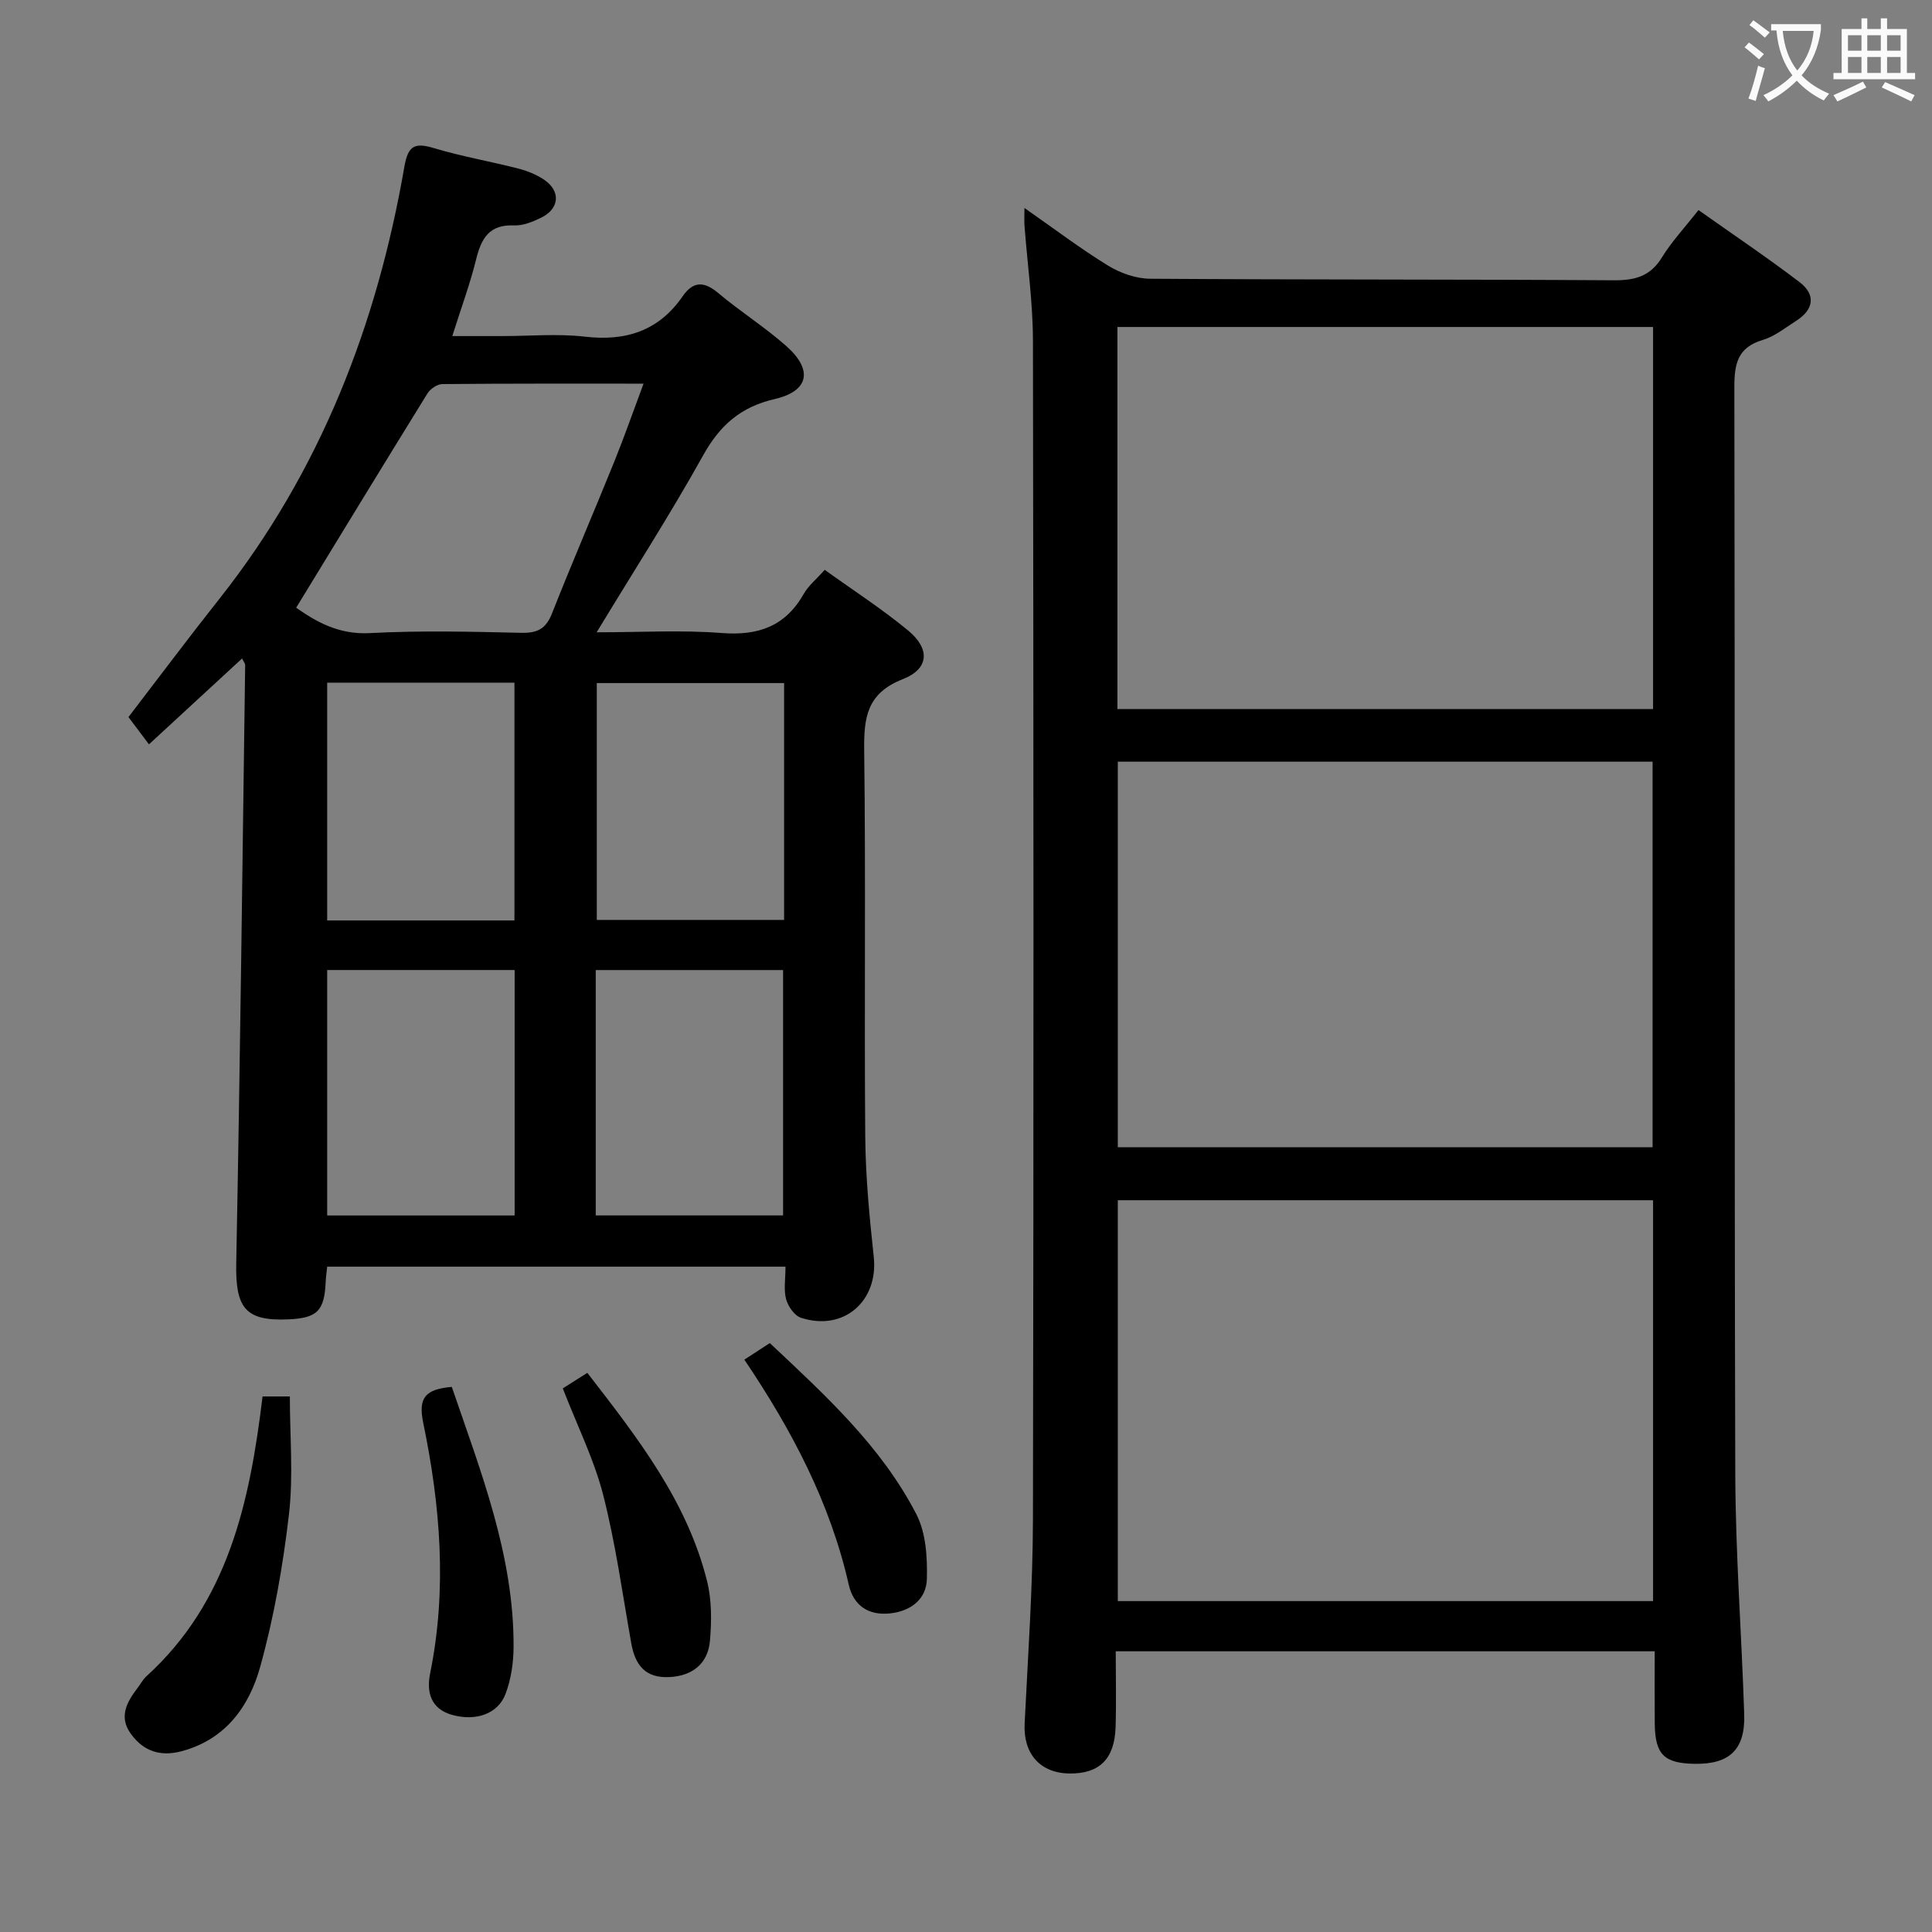 <svg enable-background="new 0 0 400 400" viewBox="0 0 400 400" xmlns="http://www.w3.org/2000/svg"><rect x="0" y="0" width="400" height="400" fill="#808080" stroke="none"/><g fill="#010000"><path d="m212.1 43.06c6.19 4.32 11.6 8.43 17.36 11.96 2.52 1.54 5.75 2.67 8.67 2.69 31.99.22 63.97.11 95.96.32 4.37.03 7.56-.78 9.97-4.7 1.98-3.23 4.63-6.06 7.59-9.84 7.02 4.97 14.11 9.73 20.9 14.9 3.44 2.61 3.01 5.69-.68 8.04-2.24 1.43-4.43 3.21-6.9 3.95-5.19 1.54-5.9 4.9-5.89 9.76.14 74.97-.02 149.94.19 224.92.05 16.62 1.31 33.23 1.85 49.85.24 7.3-3.02 10.38-10.25 10.27-6.38-.1-8.22-1.95-8.27-8.42-.04-4.81-.01-9.63-.01-14.88-37.22 0-74.07 0-111.59 0 0 5.53.13 10.63-.03 15.72-.21 6.58-3.36 9.65-9.51 9.58-6.14-.06-9.63-4.11-9.32-10.34.69-14.11 1.69-28.24 1.72-42.36.16-81.3.13-162.61 0-243.91-.01-7.95-1.15-15.9-1.75-23.85-.07-.94-.01-1.87-.01-3.66zm130.15 205.44c-37.22 0-74.1 0-110.82 0v82.99h110.82c0-27.9 0-55.46 0-82.99zm-.1-10.98c0-27.02 0-53.38 0-79.82-37.2 0-73.95 0-110.72 0v79.82zm-110.8-169.82v79.1h110.9c0-26.4 0-52.6 0-79.1-37.06 0-73.79 0-110.9 0z"/><path d="m162.63 262.25c-32.11 0-63.38 0-94.89 0-.12 1.18-.27 2.15-.31 3.11-.26 6.05-1.73 7.54-7.76 7.8-8.93.39-10.94-2.41-10.76-11.66.81-41.28 1.28-82.56 1.85-123.84 0-.27-.26-.55-.64-1.33-6.38 5.89-12.65 11.67-19.28 17.78-1.52-2.03-2.78-3.71-4.24-5.65 6-7.82 12.35-16.31 18.93-24.62 20.8-26.33 32.52-56.57 38.19-89.32.77-4.45 2.19-5.04 6.16-3.84 5.71 1.71 11.62 2.73 17.4 4.21 1.9.49 3.83 1.26 5.43 2.36 3.42 2.35 3.12 5.95-.63 7.8-1.75.86-3.8 1.7-5.67 1.62-5.12-.22-6.76 2.68-7.83 7.01-1.26 5.1-3.09 10.05-4.94 15.9h10.44c5.67 0 11.39-.53 16.98.12 8.51.99 15.32-1.18 20.27-8.35 2.18-3.16 4.43-3.15 7.37-.68 4.58 3.85 9.7 7.07 14.16 11.04 5.5 4.9 4.61 9.28-2.47 10.91-7.03 1.62-11.34 5.42-14.81 11.65-6.77 12.16-14.31 23.88-22.05 36.64 9.12 0 17.54-.5 25.88.15 7.57.59 13.18-1.37 17-8.11.96-1.69 2.59-3.01 4.34-4.97 5.81 4.18 11.81 8.05 17.27 12.56 4.59 3.79 4.36 7.93-1.1 10.07-7.44 2.92-8.08 7.9-8 14.75.34 26.66 0 53.33.22 79.99.07 8.29.87 16.59 1.76 24.85.99 9.18-6.21 15.51-15.07 12.63-1.34-.44-2.68-2.37-3.08-3.86-.52-1.98-.12-4.22-.12-6.72zm-101.31-136.43c3.9 2.73 8.64 5.61 15.22 5.26 10.46-.56 20.97-.3 31.45-.06 3.33.07 5.07-.89 6.3-4.03 4.14-10.49 8.62-20.85 12.85-31.31 2.08-5.14 3.91-10.38 6.1-16.25-14.45 0-28.06-.04-41.67.09-1.05.01-2.48.99-3.07 1.94-9.05 14.63-18 29.33-27.18 44.36zm6.42 125.83h38.81c0-17.03 0-33.77 0-50.82-13.01 0-25.87 0-38.81 0zm55.6-.01h38.79c0-17.16 0-34.02 0-50.8-13.19 0-25.93 0-38.79 0zm-16.83-61.07c0-16.57 0-32.79 0-49.23-13.05 0-25.78 0-38.77 0v49.23zm55.83-49.15c-13.24 0-25.99 0-38.78 0v49.04h38.78c0-16.47 0-32.57 0-49.04z"/><path d="m54.36 289.12h5.65c0 8.24.74 16.4-.18 24.37-1.24 10.65-3.1 21.33-5.97 31.64-2.26 8.14-7.15 15.02-16.27 17.44-4.42 1.18-7.9-.01-10.5-3.6-2.54-3.5-.85-6.57 1.38-9.48.61-.79 1.08-1.73 1.8-2.39 16.96-15.4 21.44-36.01 24.09-57.98z"/><path d="m116.52 287.45c1.56-.99 3.19-2.02 5.08-3.22 10.4 13.44 20.66 26.56 24.79 43.13.98 3.93.95 8.26.6 12.33-.41 4.82-3.73 7.3-8.37 7.53-5.04.26-7.13-2.5-7.93-7.03-1.82-10.26-3.24-20.62-5.81-30.69-1.88-7.33-5.34-14.25-8.36-22.05z"/><path d="m93.54 287.14c6.02 17.62 12.89 34.92 12.79 53.87-.02 3.25-.52 6.69-1.67 9.71-1.57 4.15-6.15 5.67-10.97 4.35-4.57-1.24-5.41-4.79-4.63-8.64 3.54-17.42 2.11-34.73-1.44-51.87-1.08-5.24.48-6.94 5.92-7.42z"/><path d="m154.11 281.5c2-1.3 3.51-2.28 5.27-3.43 11.48 10.79 23.07 21.35 30.34 35.43 1.99 3.85 2.29 8.91 2.18 13.39-.1 4.21-3.34 6.71-7.67 7.15-4.48.46-7.53-1.66-8.5-5.93-3.84-16.94-11.75-31.97-21.62-46.61z"/></g><path d="m362.1 8.8c1.1.8 2.1 1.6 3.1 2.4l-1 1.1c-1.3-1.1-2.3-2-3-2.5zm1.9 4.8c.5.2.9.4 1.4.5-.6 2.3-1.3 4.5-1.9 6.8l-1.5-.5c.8-2.1 1.4-4.3 2-6.8zm-1-9.4c1.3.9 2.4 1.8 3.4 2.5l-1 1.1c-1.4-1.2-2.4-2.1-3.2-2.6zm3.7 2.2v-1.4h10.3v1.2c-.5 3.6-1.8 6.8-4 9.4 1.5 1.6 3.4 2.8 5.7 3.8-.3.4-.7.8-1.1 1.4-2.3-1.1-4.1-2.5-5.6-4.1-1.6 1.6-3.6 3.1-5.9 4.3-.3-.5-.7-.9-1-1.3 2.4-1.1 4.4-2.5 6-4.1-1.9-2.5-3-5.6-3.3-9.3h-1.1zm8.8 0h-6.4c.3 3.3 1.3 6 3 8.2 2-2.3 3.1-5.1 3.4-8.2z" fill="#fbfafa"/><path d="m385.3 3.8h1.3v2.2h2.8v-2.2h1.3v2.2h4.1v9.1h1.7v1.3h-16.9v-1.3h1.7v-9.1h4.1v-2.2zm.4 13.1.7 1.2c-1.8.9-3.8 1.9-6 2.9-.2-.4-.5-.8-.8-1.3 2.3-1 4.3-1.9 6.1-2.8zm-3.1-6.4h2.8v-3.2h-2.8zm0 4.6h2.8v-3.3h-2.8zm4-4.6h2.8v-3.2h-2.8zm0 4.6h2.8v-3.3h-2.8zm3.7 1.9c2.1.9 4.1 1.8 6.1 2.7l-.7 1.3c-2.2-1.1-4.2-2-6.1-2.9zm3.2-9.7h-2.8v3.2h2.8zm-2.8 7.8h2.8v-3.3h-2.8z" fill="#fbfafa"/></svg>